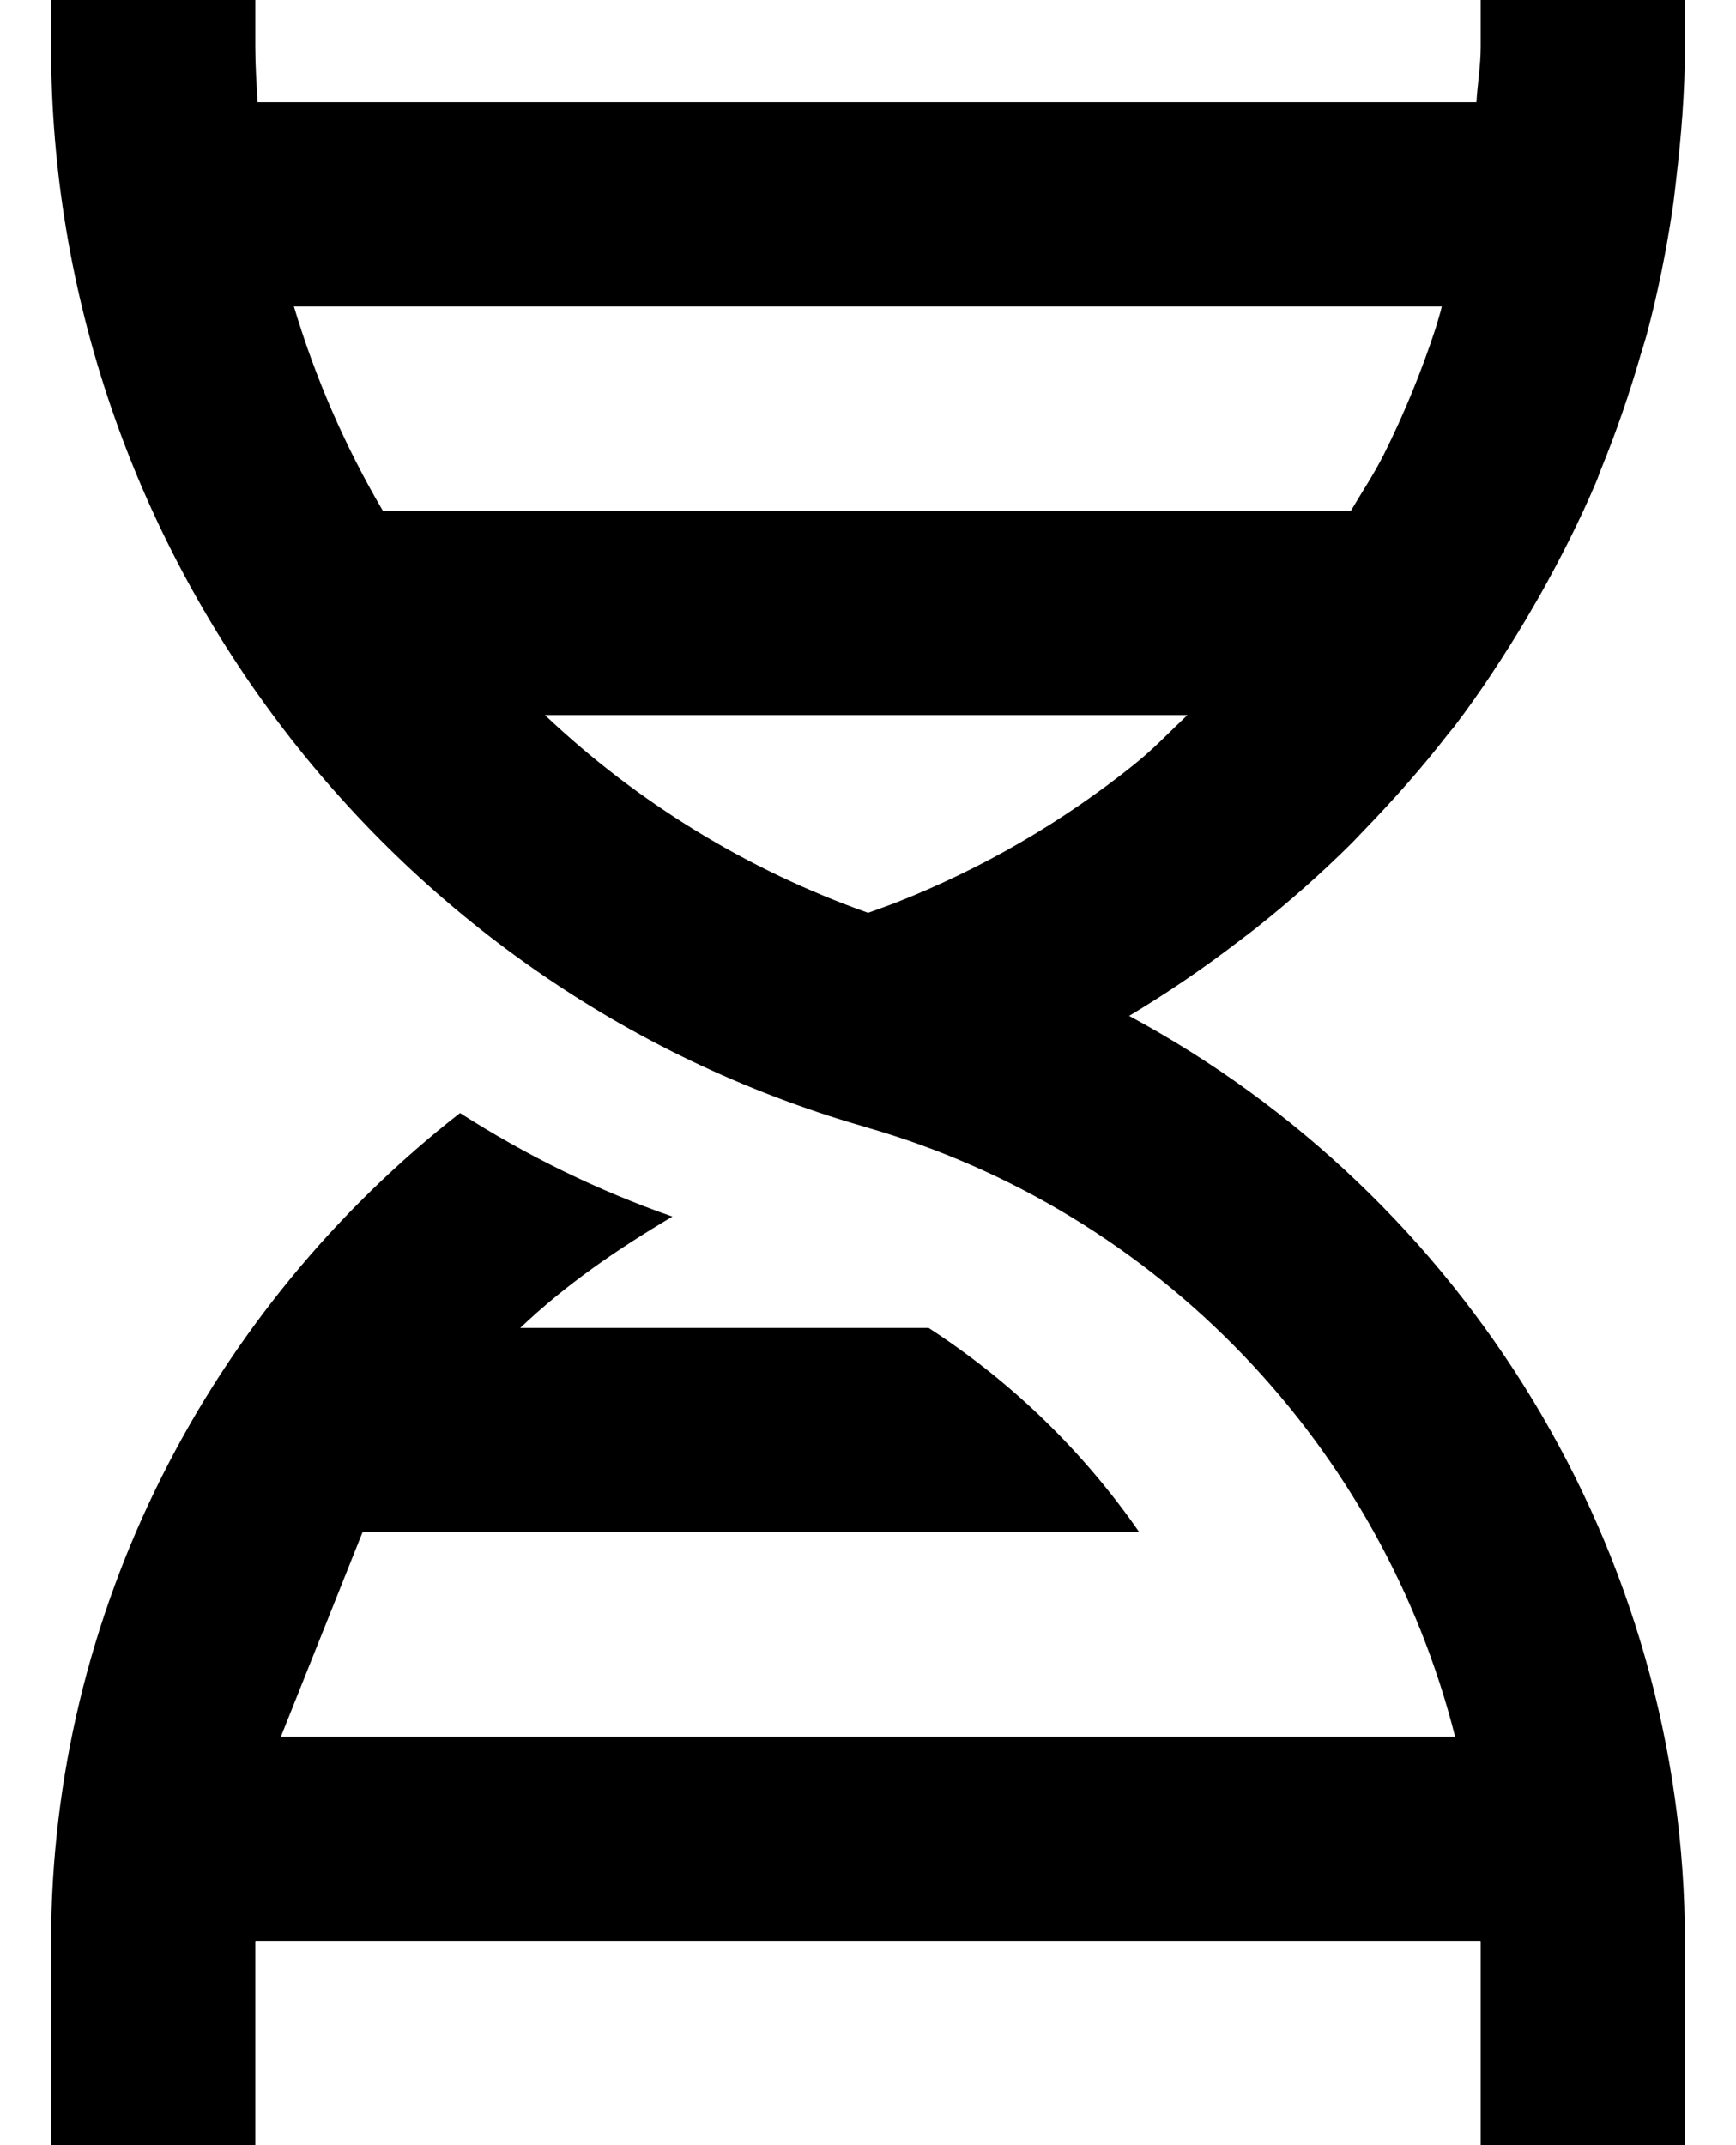 <?xml version="1.0" encoding="UTF-8"?>
<svg width="17" height="21" viewBox="0 0 17 21" fill="currentColor" xmlns="http://www.w3.org/2000/svg">
  <path d="M12.294 9.09C12.626 8.827 12.942 8.548 13.241 8.25L13.377 8.108C13.66 7.815 13.929 7.51 14.178 7.189L14.24 7.114C14.495 6.779 14.726 6.426 14.942 6.065L15.07 5.845C15.275 5.481 15.465 5.108 15.629 4.722C15.649 4.675 15.664 4.627 15.684 4.58C15.831 4.219 15.958 3.849 16.067 3.471C16.088 3.401 16.111 3.331 16.13 3.26C16.237 2.858 16.319 2.447 16.381 2.031C16.394 1.944 16.402 1.856 16.413 1.768C16.464 1.336 16.5 0.899 16.5 0.457V0H14.5V0.457C14.5 0.641 14.469 0.818 14.458 1H2.522C2.512 0.819 2.5 0.64 2.5 0.457V0H0.5V0.457C0.5 5.333 3.769 9.675 8.452 11.026L8.48 11.035C11.361 11.858 13.536 14.181 14.249 17H2.751L3.55 15H11.157C10.606 14.205 9.905 13.526 9.094 13H5.094C5.539 12.576 6.05 12.226 6.585 11.91C5.854 11.654 5.156 11.314 4.505 10.896C2.05 12.812 0.5 15.779 0.5 19.015V21H2.5V19.015L2.501 19H14.499L14.5 19.015V21H16.5V19.015C16.5 15.185 14.341 11.712 11.057 9.945C11.428 9.723 11.786 9.48 12.129 9.216C12.184 9.174 12.239 9.134 12.294 9.09ZM11.104 7.486C10.401 8.05 9.617 8.504 8.779 8.834C8.687 8.87 8.594 8.902 8.501 8.936C7.322 8.519 6.244 7.859 5.336 7H11.628C11.457 7.161 11.296 7.333 11.111 7.48L11.104 7.486ZM14.119 3C14.114 3.016 14.112 3.033 14.107 3.049L14.063 3.2C13.923 3.63 13.752 4.048 13.55 4.452C13.454 4.642 13.337 4.817 13.229 5H3.749C3.379 4.371 3.087 3.699 2.878 3H14.119Z" fill="black" />
</svg>